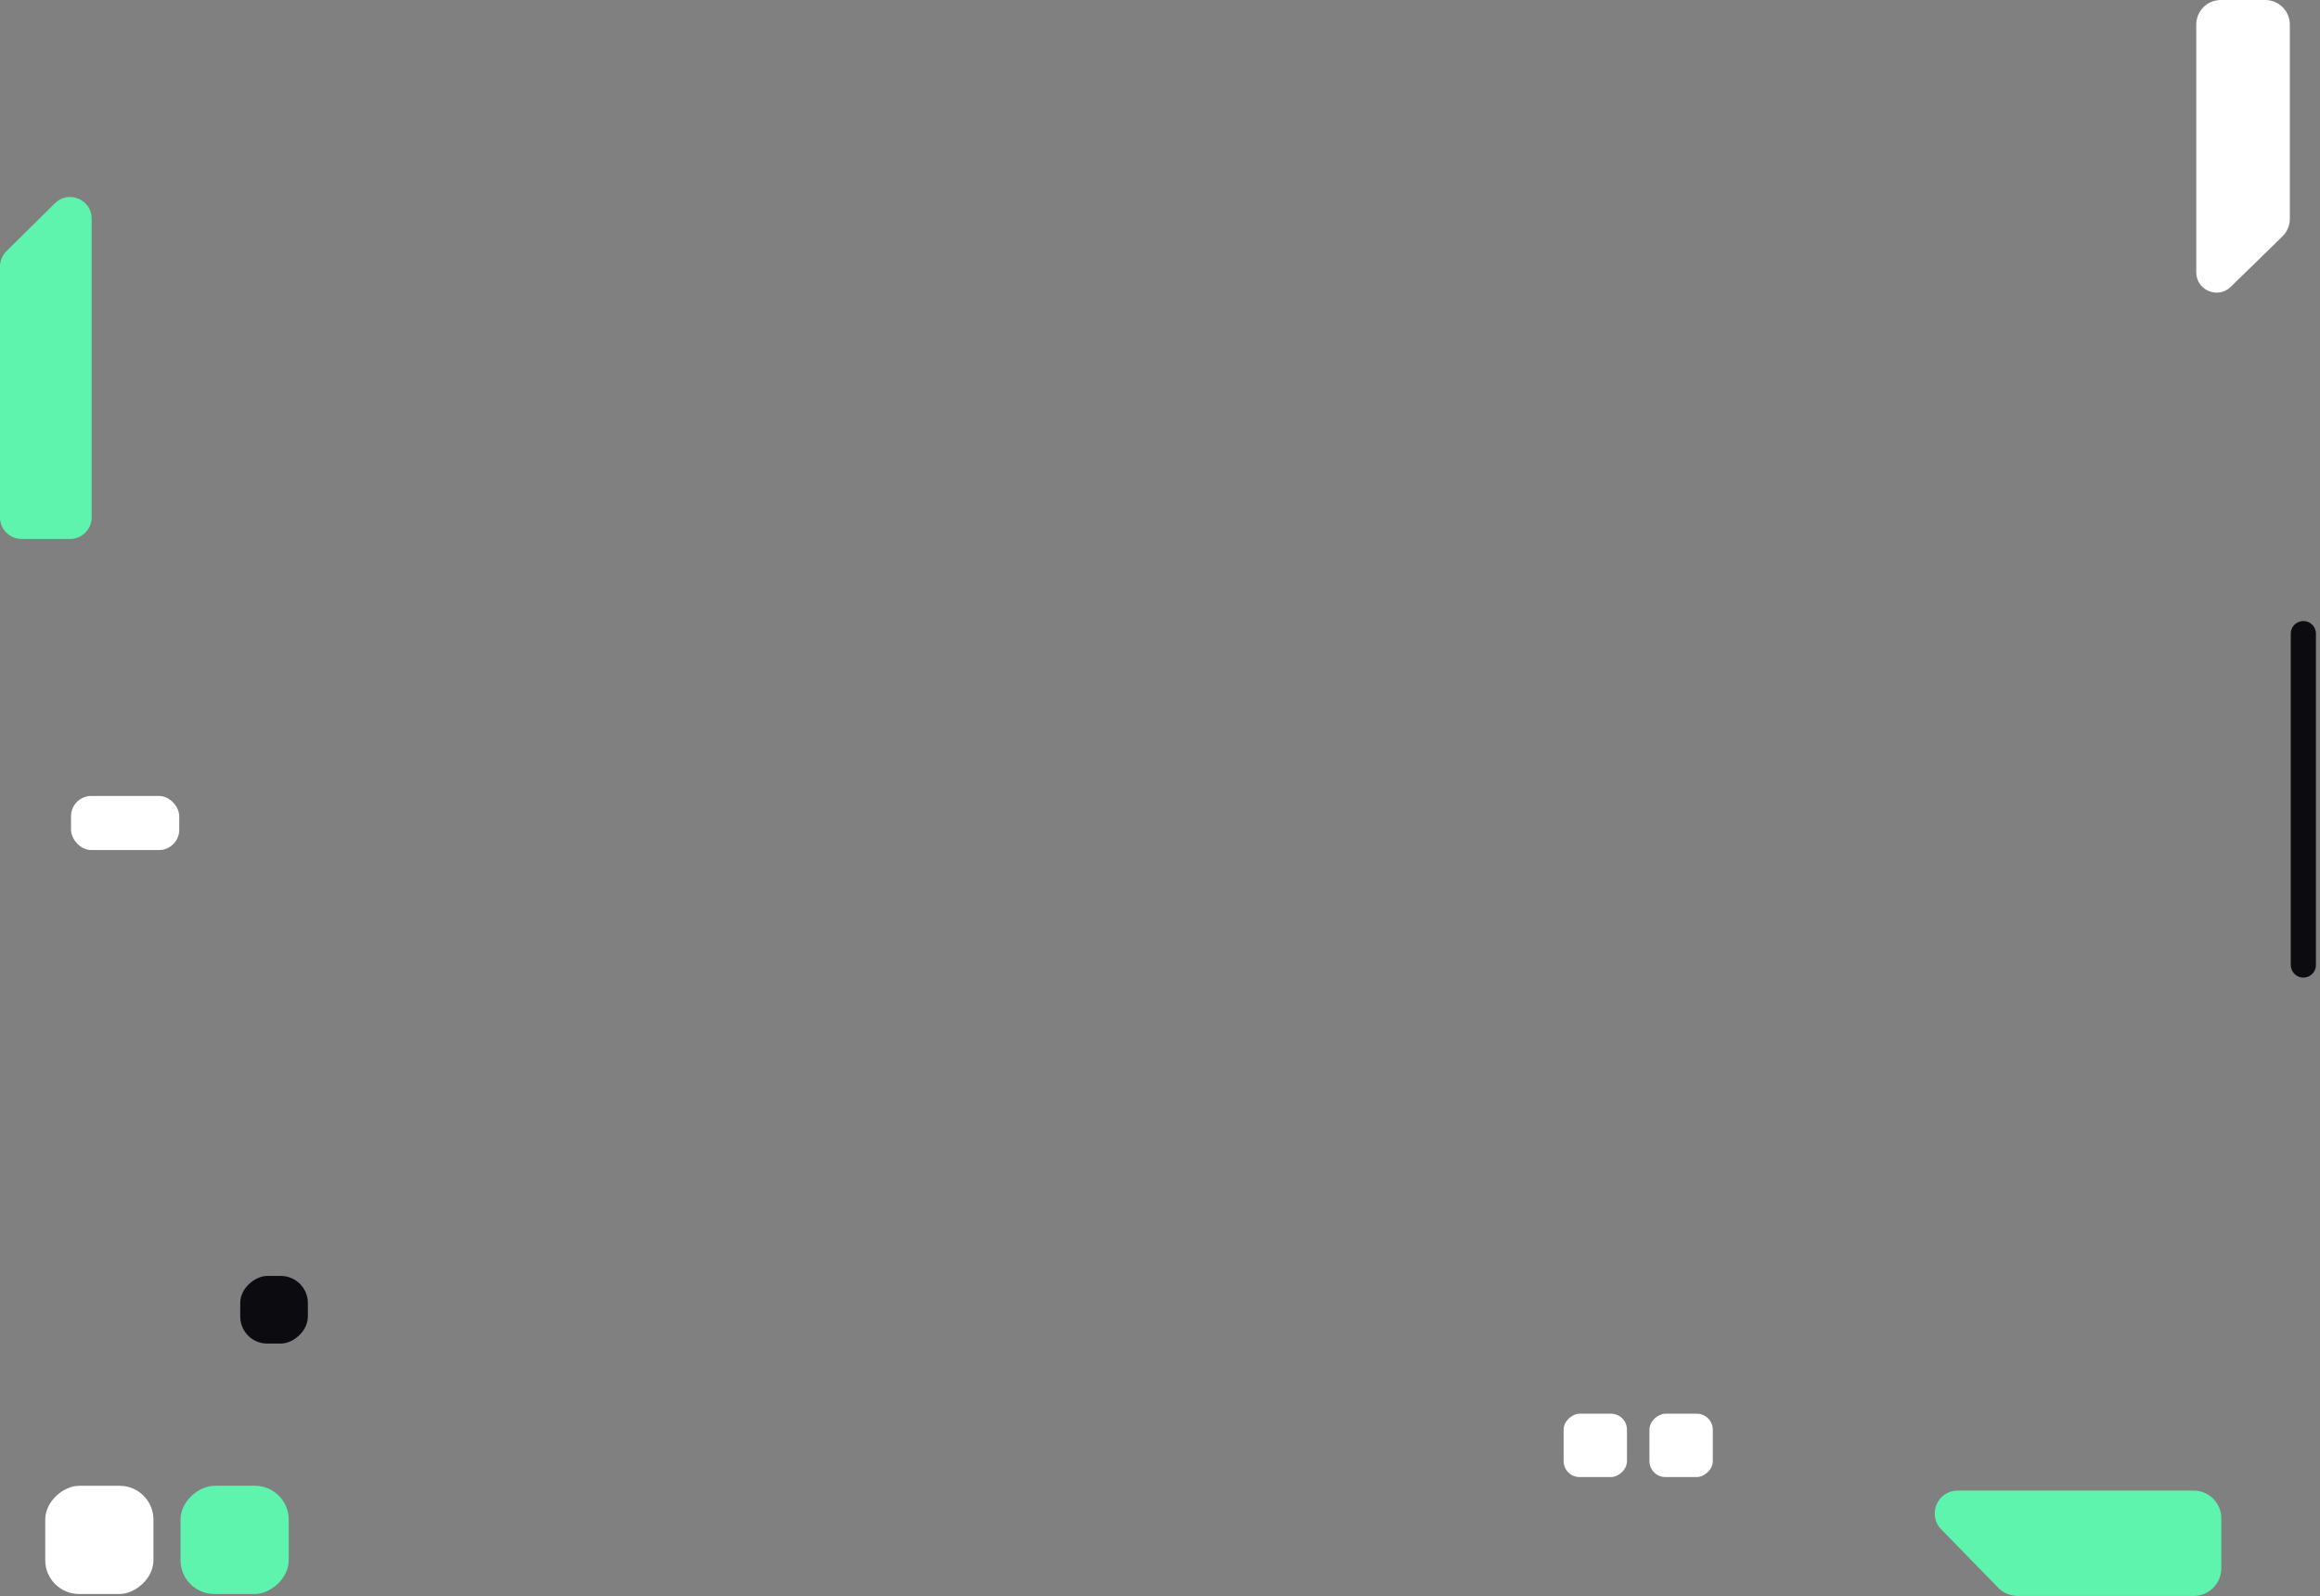 <svg width="343" height="236" viewBox="0 0 343 236" fill="none"
  xmlns="http://www.w3.org/2000/svg">
  <rect x="0" y="0" width="343" height="236" fill="#808080" stroke="none"/>
  <path
    d="M338.539 3.631C338.539 1.625 336.914 1.42102e-07 334.909 3.17393e-07L328.337 8.91851e-07C326.332 1.06714e-06 324.707 1.625 324.707 3.631L324.707 40.265C324.707 42.92 327.902 44.266 329.802 42.412L337.444 34.955C338.144 34.271 338.539 33.334 338.539 32.356L338.539 3.631Z"
    fill="white" />
  <rect x="231.172" y="218.398" width="9.369" height="9.369" rx="2.363"
    transform="rotate(-90 231.172 218.398)" fill="white" />
  <rect x="243.859" y="218.398" width="9.369" height="9.369" rx="2.363"
    transform="rotate(-90 243.859 218.398)" fill="white" />
  <rect x="35.516" y="198.66" width="10" height="10" rx="4"
    transform="rotate(-90 35.516 198.66)" fill="#0C0B0F" />
  <rect x="10.5" y="117.688" width="16" height="8" rx="3" fill="white" />
  <path d="M340.539 93.688L340.539 142.687" stroke="#0C0B0F"
    stroke-width="3.718" stroke-linecap="round" />
  <path
    d="M324.318 235.977C326.576 235.977 328.406 234.146 328.406 231.888L328.406 224.488C328.406 222.229 326.576 220.399 324.318 220.399L289.424 220.399C286.434 220.399 284.918 223.997 287.006 226.137L295.405 234.743C296.174 235.532 297.229 235.977 298.331 235.977L324.318 235.977Z"
    fill="#5FF4AD" />
  <path
    d="M-4.50667e-07 76.499C-2.0177e-07 78.26 1.427 79.688 3.188 79.688L10.362 79.688C12.123 79.688 13.551 78.26 13.551 76.499L13.551 32.323C13.551 29.491 10.134 28.065 8.121 30.056L0.947 37.148C0.341 37.747 -5.81264e-06 38.564 -5.69223e-06 39.416L-4.50667e-07 76.499Z"
    fill="#5FF4AD" />
  <rect x="6.688" y="235.688" width="16" height="16" rx="5"
    transform="rotate(-90 6.688 235.688)" fill="white" />
  <rect x="26.688" y="235.688" width="16" height="16" rx="5"
    transform="rotate(-90 26.688 235.688)" fill="#5FF4AD" />
</svg>